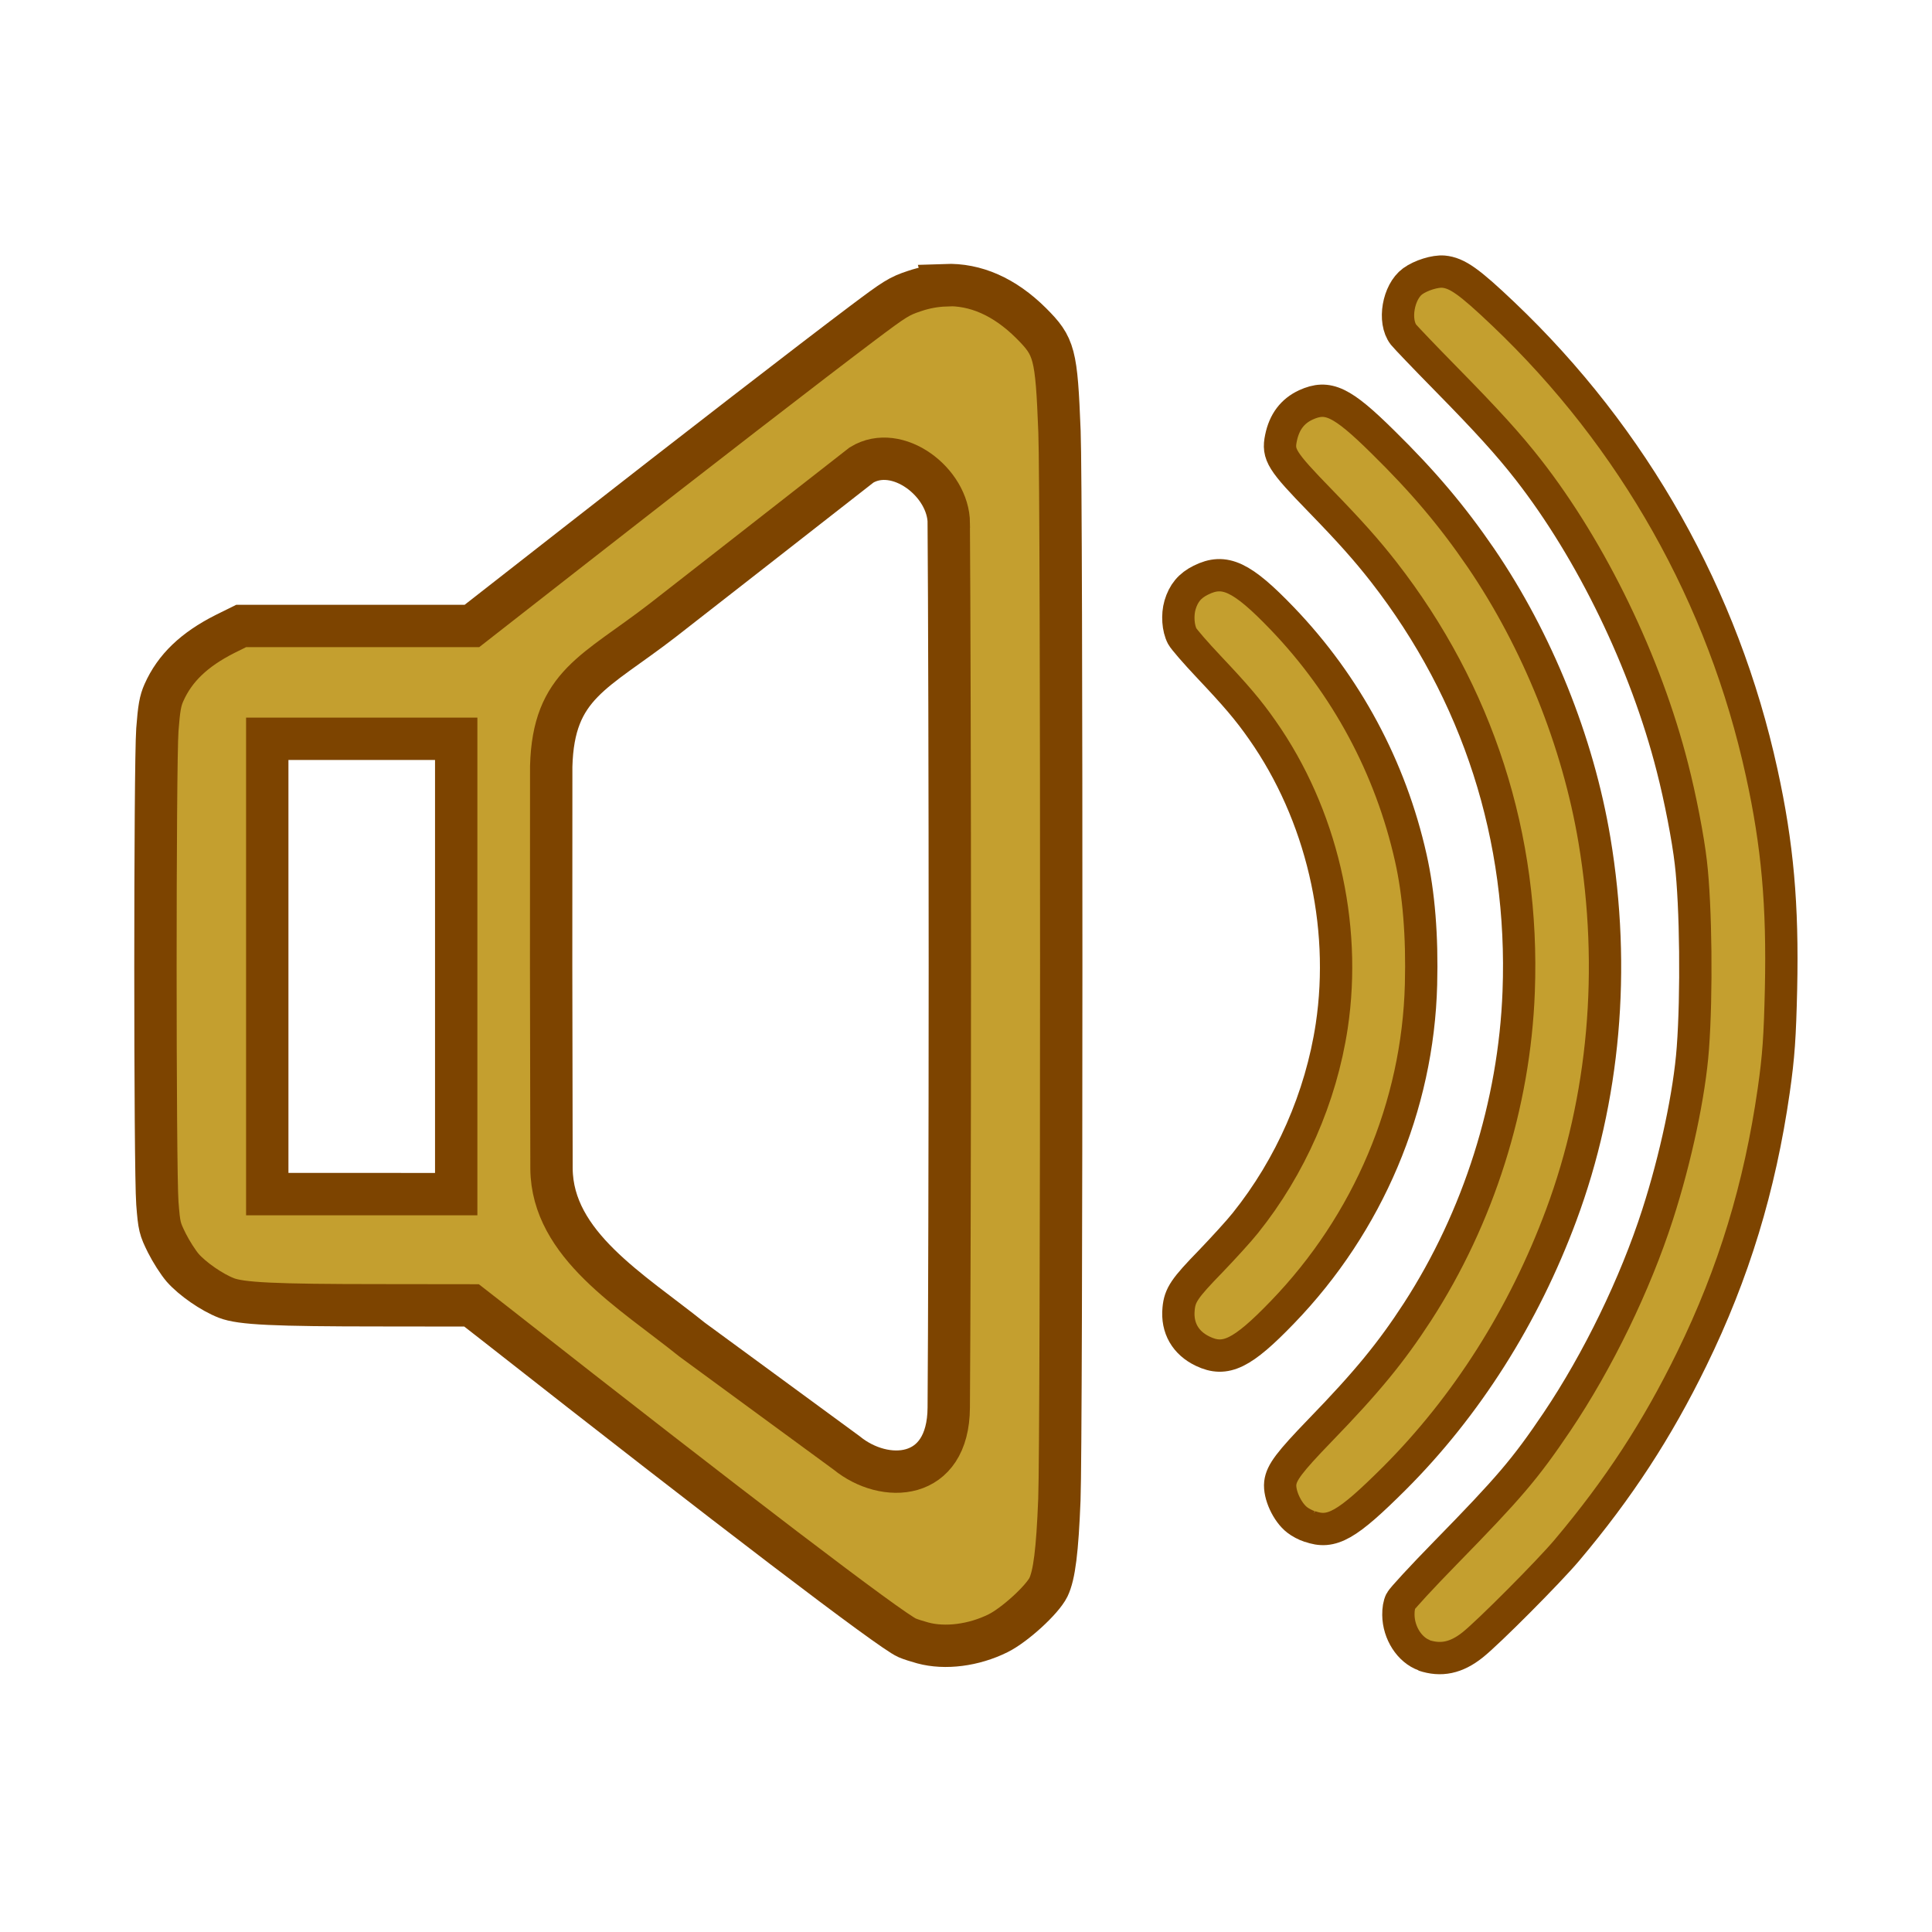 <?xml version="1.0" encoding="UTF-8" standalone="no"?>
<!-- Created with Inkscape (http://www.inkscape.org/) -->

<svg
   xmlns:dc="http://purl.org/dc/elements/1.1/"
   xmlns:cc="http://creativecommons.org/ns#"
   xmlns:rdf="http://www.w3.org/1999/02/22-rdf-syntax-ns#"
   xmlns:svg="http://www.w3.org/2000/svg"
   xmlns="http://www.w3.org/2000/svg"
   xmlns:sodipodi="http://sodipodi.sourceforge.net/DTD/sodipodi-0.dtd"
   xmlns:inkscape="http://www.inkscape.org/namespaces/inkscape"
   width="40"
   height="40"
   viewBox="0 0 10.583 10.583"
   version="1.1"
   id="svg8"
   inkscape:version="0.92.5 (2060ec1f9f, 2020-04-08)"
   sodipodi:docname="options.svg">
  <defs
     id="defs2" />
  <sodipodi:namedview
     id="base"
     pagecolor="#ffffff"
     bordercolor="#666666"
     borderopacity="1.0"
     inkscape:pageopacity="0.0"
     inkscape:pageshadow="2"
     inkscape:zoom="15.839192"
     inkscape:cx="12.295185"
     inkscape:cy="14.873419"
     inkscape:document-units="mm"
     inkscape:current-layer="layer1"
     showgrid="false"
     inkscape:window-width="1920"
     inkscape:window-height="1017"
     inkscape:window-x="0"
     inkscape:window-y="0"
     inkscape:window-maximized="1"
     units="px"
     showguides="false" />
  <g
     inkscape:label="Layer 1"
     inkscape:groupmode="layer"
     id="layer1"
     transform="translate(0,-286.417)">
    <g
       id="g939"
       transform="translate(-0.12,0.104)">
      <path
         inkscape:connector-curvature="0"
         id="path930"
         d="m 7.922,295.38 c -0.08,-0.028 -0.141,-0.122 -0.142,-0.221 -3.483e-4,-0.03 0.004,-0.057 0.013,-0.075 0.008,-0.016 0.115,-0.132 0.244,-0.264 0.351,-0.359 0.438,-0.461 0.612,-0.719 0.224,-0.333 0.428,-0.753 0.551,-1.135 0.099,-0.307 0.175,-0.663 0.193,-0.911 0.022,-0.291 0.017,-0.78 -0.011,-1.017 -0.015,-0.132 -0.058,-0.354 -0.101,-0.521 -0.146,-0.574 -0.442,-1.186 -0.79,-1.632 -0.107,-0.137 -0.225,-0.267 -0.448,-0.494 -0.118,-0.12 -0.223,-0.23 -0.235,-0.245 -0.057,-0.074 -0.029,-0.234 0.05,-0.292 0.045,-0.033 0.124,-0.057 0.169,-0.053 0.075,0.007 0.141,0.054 0.328,0.232 0.714,0.679 1.205,1.55 1.415,2.512 0.087,0.396 0.116,0.726 0.106,1.184 -0.006,0.263 -0.013,0.369 -0.04,0.558 -0.076,0.529 -0.219,1 -0.449,1.47 -0.189,0.387 -0.4,0.711 -0.685,1.049 -0.097,0.115 -0.429,0.449 -0.515,0.517 -0.09,0.072 -0.174,0.089 -0.269,0.057 z"
         style="fill:#c49f2f;fill-opacity:1;stroke:#7d4400;stroke-width:0.177;stroke-miterlimit:4;stroke-dasharray:none;stroke-opacity:1" />
      <path
         inkscape:connector-curvature="0"
         id="path928"
         d="m 7.295,294.675 c -0.023,-0.007 -0.054,-0.024 -0.069,-0.036 -0.055,-0.042 -0.1,-0.14 -0.093,-0.202 0.007,-0.058 0.049,-0.114 0.218,-0.289 0.258,-0.266 0.39,-0.428 0.533,-0.648 0.335,-0.517 0.532,-1.138 0.555,-1.755 0.032,-0.843 -0.223,-1.636 -0.74,-2.3 -0.094,-0.12 -0.181,-0.218 -0.348,-0.39 -0.211,-0.217 -0.233,-0.252 -0.214,-0.343 0.018,-0.088 0.063,-0.147 0.136,-0.181 0.121,-0.055 0.197,-0.019 0.421,0.202 0.221,0.217 0.38,0.405 0.538,0.636 0.309,0.453 0.532,1.008 0.622,1.546 0.118,0.706 0.055,1.417 -0.182,2.054 -0.205,0.552 -0.519,1.047 -0.914,1.442 -0.26,0.259 -0.343,0.307 -0.464,0.263 z"
         style="fill:#c49f2f;fill-opacity:1;stroke:#7d4400;stroke-width:0.177;stroke-miterlimit:4;stroke-dasharray:none;stroke-opacity:1" />
      <path
         sodipodi:nodetypes="scccccccccccccccccccccscscsccccccccccccccccccc"
         inkscape:connector-curvature="0"
         id="path926"
         d="m 5.298,287.876 c -0.055,0.002 -0.112,0.012 -0.168,0.031 -0.085,0.028 -0.108,0.043 -0.285,0.176 -0.283,0.213 -0.917,0.703 -1.568,1.212 L 2.705,289.742 H 2.073 1.441 l -0.089,0.044 c -0.168,0.085 -0.274,0.186 -0.334,0.321 -0.02,0.045 -0.027,0.084 -0.036,0.203 -0.014,0.194 -0.014,2.409 0,2.594 0.01,0.128 0.013,0.139 0.052,0.218 0.023,0.046 0.062,0.107 0.087,0.136 0.054,0.061 0.159,0.134 0.239,0.165 0.08,0.031 0.257,0.04 0.846,0.04 l 0.497,6.2e-4 0.127,0.099 c 1.296,1.018 2.172,1.685 2.259,1.722 0.018,0.008 0.057,0.02 0.086,0.028 0.122,0.033 0.279,0.013 0.412,-0.053 0.091,-0.045 0.242,-0.183 0.276,-0.252 0.032,-0.066 0.049,-0.2 0.06,-0.48 0.013,-0.321 0.014,-5.529 6.134e-4,-5.85 -0.017,-0.43 -0.027,-0.466 -0.156,-0.595 -0.145,-0.144 -0.304,-0.214 -0.47,-0.208 z m 0.019,1.305 c 0.003,0.378 0.006,1.468 0.006,2.421 0,0.954 -0.003,2.043 -0.006,2.421 -0.002,0.405 -0.352,0.418 -0.559,0.249 l -0.847,-0.621 c -0.332,-0.267 -0.766,-0.519 -0.77,-0.936 l -0.002,-1.111 c 0,0 2.006e-4,-0.785 4.295e-4,-1.093 0.012,-0.449 0.24,-0.513 0.613,-0.802 0,0 0.828,-0.646 1.087,-0.849 0.195,-0.119 0.477,0.094 0.478,0.32 z m -3.733,1.179 h 0.624 0.411 v 1.247 1.247 H 2.207 1.584 v -1.247 z"
         style="fill:#c49f2f;fill-opacity:1;stroke:#7d4400;stroke-width:0.232;stroke-miterlimit:4;stroke-dasharray:none;stroke-opacity:1" />
      <path
         inkscape:connector-curvature="0"
         id="path918"
         d="m 6.709,293.715 c -0.095,-0.045 -0.143,-0.128 -0.133,-0.232 0.007,-0.076 0.032,-0.113 0.176,-0.261 0.07,-0.073 0.156,-0.167 0.19,-0.21 0.247,-0.308 0.414,-0.688 0.473,-1.079 0.084,-0.56 -0.057,-1.161 -0.381,-1.622 -0.077,-0.11 -0.142,-0.186 -0.293,-0.346 -0.07,-0.074 -0.135,-0.149 -0.145,-0.167 -0.023,-0.044 -0.028,-0.116 -0.012,-0.171 0.019,-0.064 0.053,-0.106 0.114,-0.136 0.13,-0.065 0.225,-0.02 0.446,0.21 0.351,0.366 0.593,0.816 0.704,1.311 0.044,0.195 0.063,0.43 0.056,0.694 -0.017,0.665 -0.289,1.309 -0.76,1.796 -0.219,0.227 -0.311,0.272 -0.435,0.213 z"
         style="fill:#c49f2f;fill-opacity:1;stroke:#7d4400;stroke-width:0.177;stroke-miterlimit:4;stroke-dasharray:none;stroke-opacity:1" />
    </g>
  </g>
</svg>
